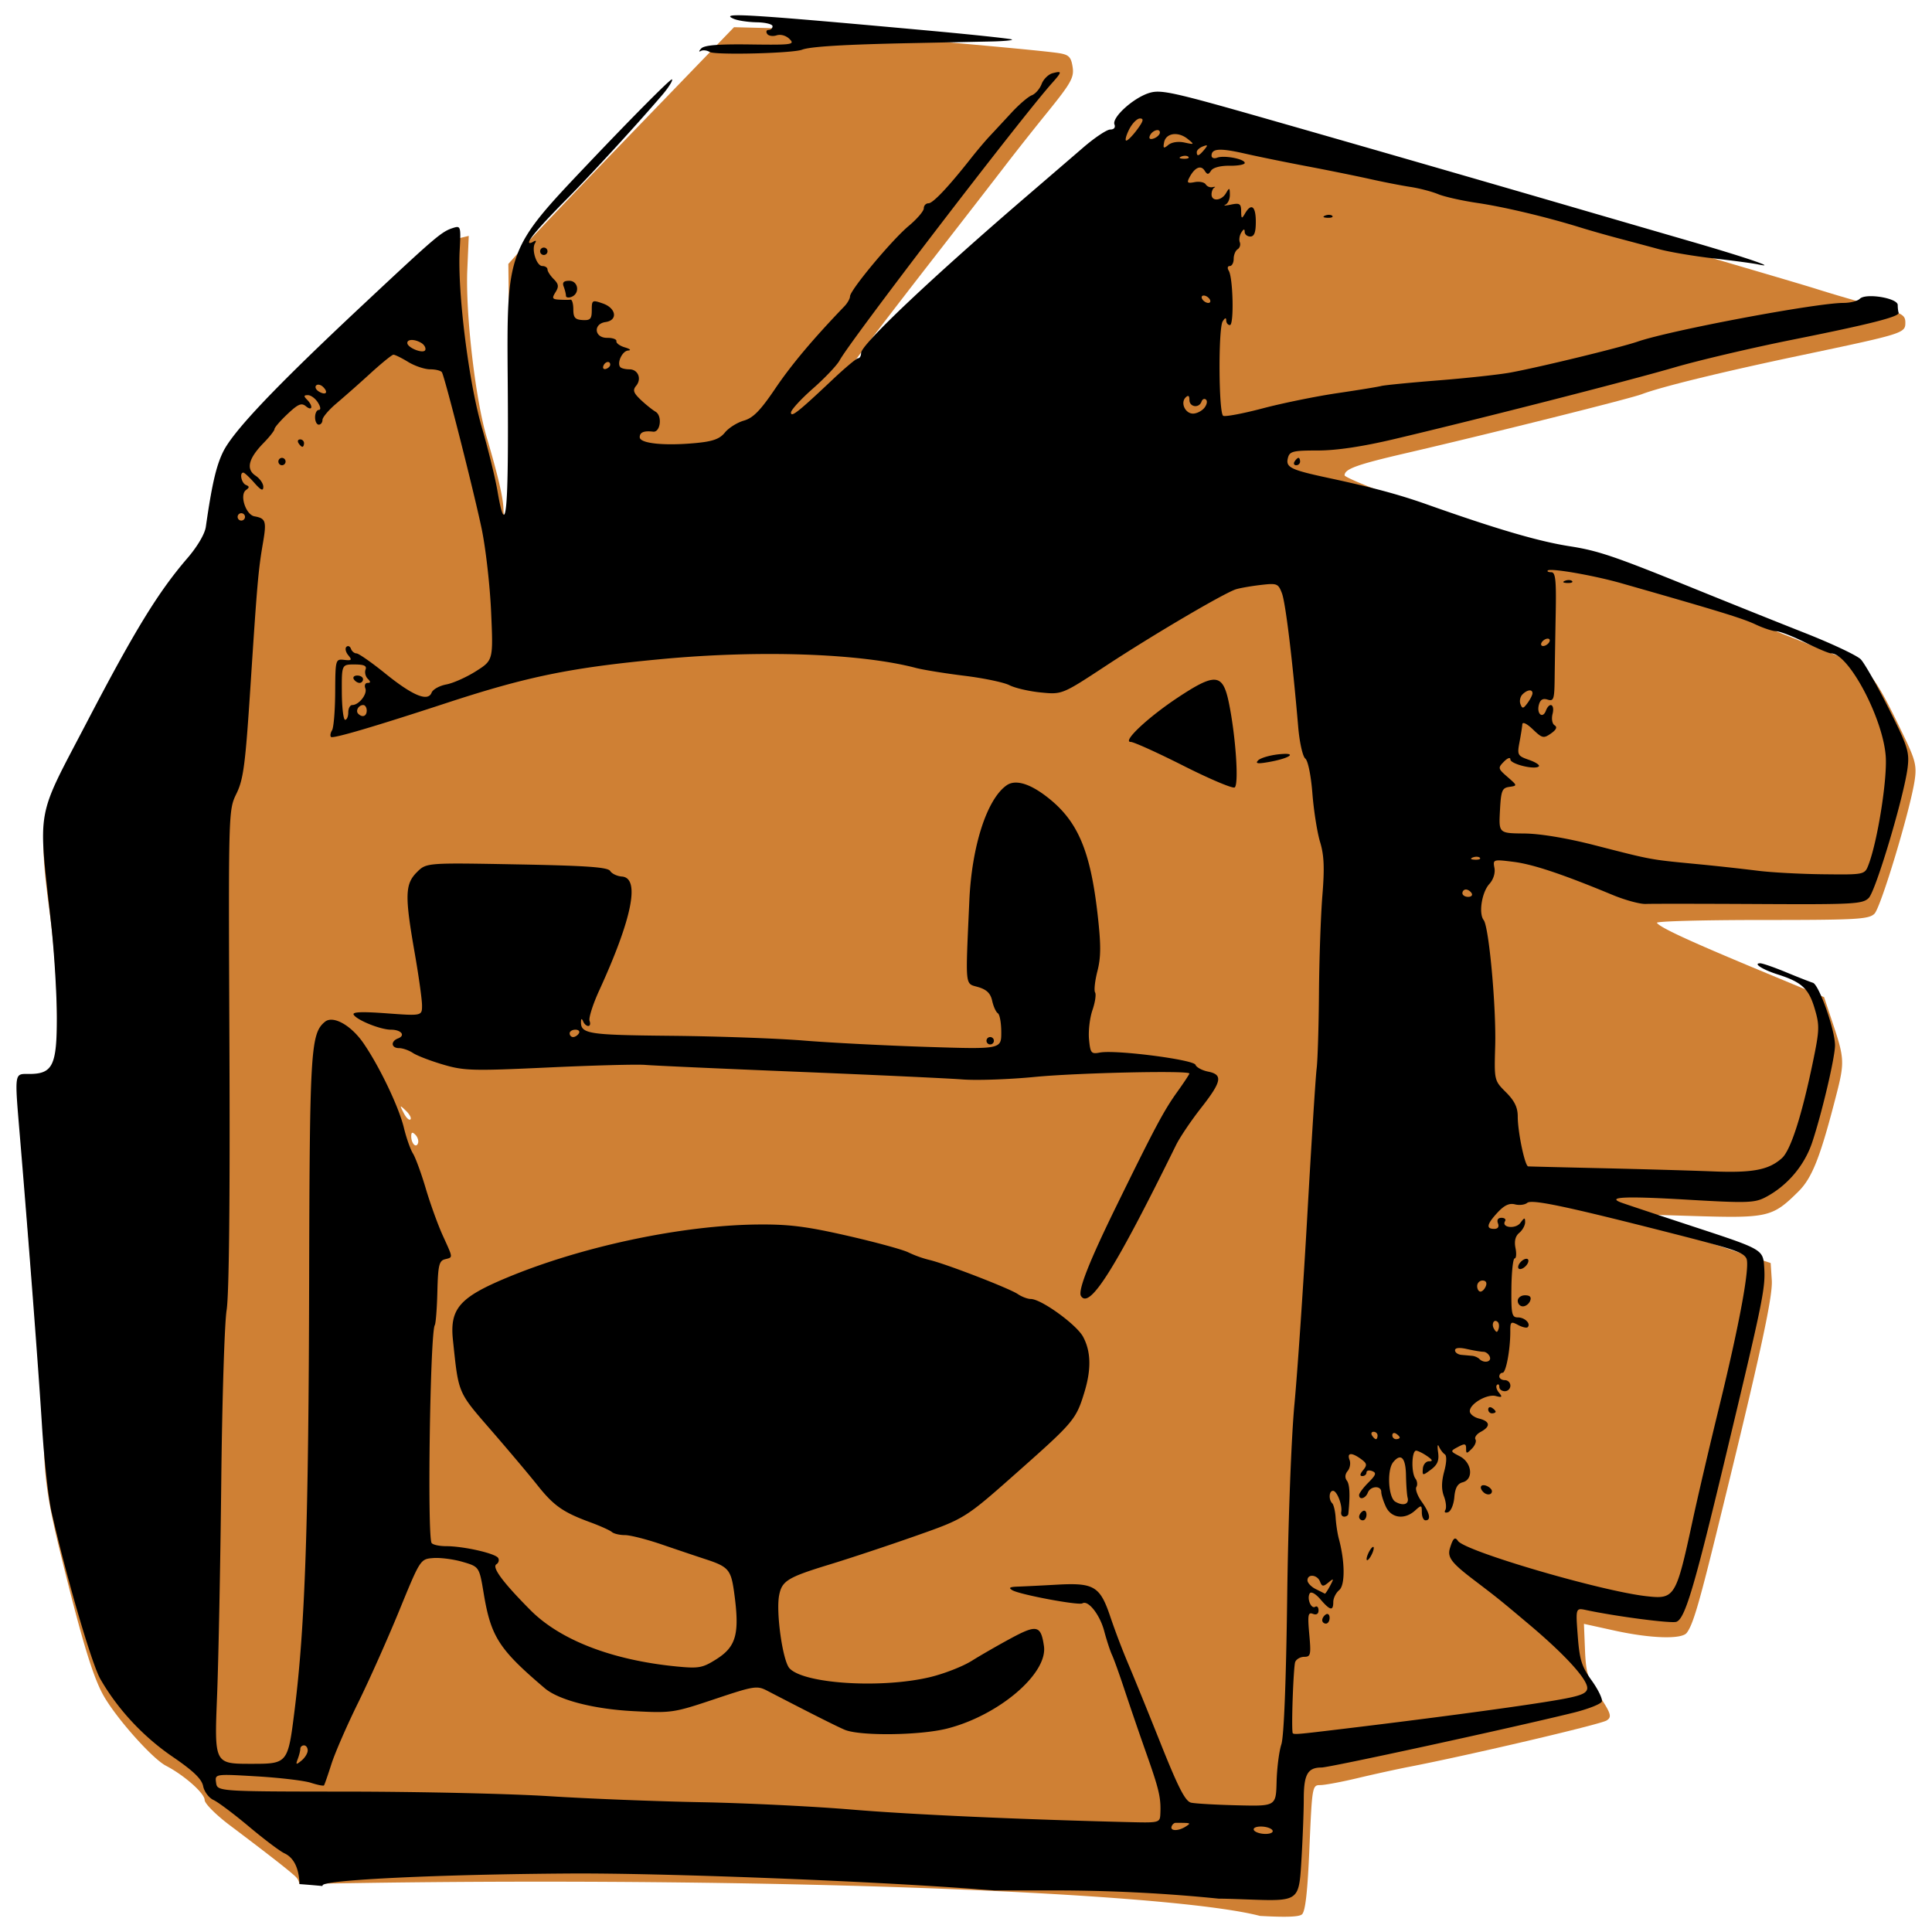 <svg xmlns="http://www.w3.org/2000/svg" width="800" height="800" viewBox="0 0 211.667 211.667"><path d="M80.42 2.98L70.074 13.692c-5.694 5.89-11.256 11.726-12.365 12.968l-2.016 2.256.173 14.26c.124 10.219.05 14.183-.266 13.988-.242-.15-.44-.727-.44-1.282 0-1.213-.57-3.685-1.855-8.037-1.233-4.178-2.31-13.522-2.108-18.276l.159-3.725-1.028.25c-.566.138-1.574.698-2.241 1.244-3.084 2.527-22.028 20.57-22.028 20.98 0 .116-.369.728-.82 1.36-.965 1.357-2.413 6.727-2.413 8.952 0 1.267-.323 1.92-1.718 3.472-.945 1.05-1.827 2.001-1.96 2.113-.134.11-.749 1.02-1.367 2.02s-1.93 3.043-2.914 4.538c-.985 1.495-2.962 5.132-4.394 8.083-1.431 2.95-3.255 6.537-4.054 7.969-1.9 3.405-2.043 5.251-1.006 12.903.534 3.942.841 8.39.841 12.177 0 6.664-.152 7.064-2.663 6.992-.76-.021-1.468.104-1.576.278-.107.173.444 8.203 1.225 17.844.782 9.64 1.495 19.542 1.585 22.004.126 3.457.534 5.988 1.794 11.125 2.362 9.637 3.588 13.666 4.783 15.723 1.456 2.508 5.309 6.817 6.775 7.58 2.01 1.044 4.244 3.02 4.244 3.756 0 .38 1.226 1.614 2.728 2.747 4.1 3.09 6.282 4.789 7.122 5.544.281.253.453.483.541.92 8.263-.17 17.1-.265 26.346-.265 38.547 0 70.613 1.598 78.884 3.752 2.844.16 4.265.11 4.595-.165.376-.312.616-2.437.824-7.304.287-6.725.311-6.864 1.186-6.864.492 0 2.338-.345 4.103-.767 1.765-.421 4.301-.977 5.635-1.235 6.584-1.276 20.927-4.64 21.628-5.074.623-.385.495-.784-.923-2.891-1.135-1.687-1.339-2.37-1.439-4.831l-.117-2.866 3.36.738c3.933.866 7.334.975 7.898.254.656-.84 1.301-2.992 3.178-10.61 4.778-19.394 6.265-26.171 6.147-28.01l-.123-1.9-8.083-2.695-8.084-2.697 7.482.231c8.41.26 8.86.157 11.723-2.678 1.526-1.512 2.426-3.82 4.21-10.81.84-3.288.81-3.857-.382-7.436l-1.016-3.05-7.169-2.983c-7.641-3.18-10.833-4.657-11.143-5.159-.105-.17 5.06-.31 11.477-.31 10.463 0 11.739-.072 12.357-.69.706-.707 3.916-11.365 4.405-14.624.234-1.559.073-2.22-1.17-4.806-3.191-6.634-3.819-7.456-6.503-8.519a9582.15 9582.15 0 0 1-13.56-5.408c-12.851-5.134-13.038-5.199-17.01-5.934-1.648-.305-5.725-1.577-9.06-2.828-3.334-1.25-8.109-3.024-10.61-3.943-2.5-.92-4.546-1.803-4.546-1.964 0-.695 1.339-1.18 6.669-2.416 9.252-2.147 24.608-5.985 25.881-6.47 2.155-.818 8.764-2.434 17.366-4.245 11.353-2.39 11.519-2.441 11.519-3.605 0-.846-.356-1.04-3.335-1.824a152.445 152.445 0 0 1-6.365-1.847c-1.668-.534-13.672-4.055-26.676-7.823-48.919-14.178-45.247-13.257-47.346-11.87-.586.388-3.315 2.728-6.062 5.2-2.748 2.473-8.27 7.401-12.271 10.95-4.001 3.55-8.73 7.846-10.508 9.547-1.779 1.701-3.282 3.094-3.342 3.096-.176.004 3.341-4.645 9.809-12.965 3.334-4.29 6.764-8.72 7.622-9.844a332.942 332.942 0 0 1 4.5-5.683c2.587-3.2 2.917-3.795 2.741-4.942-.167-1.09-.409-1.336-1.47-1.509-2.616-.425-28.89-2.677-32.188-2.76zm-36.5 118.253c.032-.033.21.132.559.465.402.384.62.808.484.944-.135.135-.464-.178-.73-.698-.232-.45-.345-.68-.313-.711zm1.298 2.875c.069.017.163.088.287.212.247.247.38.658.295.914-.201.602-.745.059-.745-.744 0-.285.047-.41.163-.382z" fill="#cf8034"/><path d="M80.678 1.674c-.884.016-.834.156-.284.392.445.191 1.582.36 2.526.376.945.016 1.718.21 1.718.432 0 .223-.193.405-.428.405-.236 0-.311.189-.168.42.143.231.609.31 1.035.175.46-.146 1.043.02 1.431.409.605.604.272.65-4.28.588-3.528-.049-5.068.077-5.405.441-.259.28-.28.405-.047.276.233-.13.67-.082.973.105.58.358 9.083.15 10.122-.248.9-.345 4.675-.573 11.924-.72 3.556-.072 7.543-.154 8.858-.182 1.315-.028 2.315-.124 2.222-.212-.092-.089-4.26-.534-9.262-.99-12.458-1.136-18.287-1.63-20.497-1.667a12.538 12.538 0 0 0-.438 0zm35.239 6.223c-.13.009-.329.054-.593.123-.462.12-1.004.654-1.206 1.185-.202.531-.688 1.087-1.08 1.236-.393.15-1.394 1.009-2.226 1.91-.832.9-1.901 2.052-2.376 2.558-.476.506-1.399 1.597-2.051 2.425-2.493 3.163-4.171 4.94-4.664 4.94-.281 0-.512.248-.512.55 0 .302-.74 1.166-1.642 1.92-1.862 1.553-6.441 7.047-6.441 7.727 0 .246-.277.735-.614 1.087-3.471 3.618-5.811 6.402-7.58 9.019-1.632 2.412-2.415 3.212-3.44 3.507-.729.21-1.66.797-2.07 1.302-.569.703-1.308.973-3.152 1.149-3.477.332-6.182.054-6.182-.635 0-.538.457-.728 1.466-.607.801.095 1.03-1.733.274-2.182-.376-.222-1.118-.82-1.651-1.33-.779-.745-.873-1.042-.484-1.511.638-.768.213-1.807-.738-1.807-.415 0-.855-.102-.98-.226-.434-.435.193-1.795.846-1.835.365-.022.208-.174-.35-.339-.556-.164-.978-.47-.939-.68.04-.21-.415-.377-1.01-.369-1.414.018-1.568-1.534-.173-1.732 1.363-.194 1.165-1.522-.303-2.033-1.162-.406-1.213-.375-1.213.725 0 .972-.156 1.14-1.01 1.091-.818-.047-1.01-.27-1.01-1.17 0-.611-.137-1.09-.304-1.063-.167.026-.714.026-1.216 0-.792-.042-.85-.15-.434-.815.387-.62.349-.896-.199-1.443-.372-.373-.677-.846-.677-1.052 0-.207-.253-.376-.563-.376-.638 0-1.222-1.826-.801-2.506.167-.27.092-.334-.19-.16-.257.159-.467.189-.467.067 0-.386 1.331-1.909 4.244-4.854 2.712-2.742 7.553-8.022 10.318-11.254.72-.841 1.213-1.624 1.096-1.741-.117-.117-4.24 4.026-9.16 9.208-8.949 9.421-8.949 9.421-8.835 23.868.115 14.48-.176 17.589-1.123 12.027-.246-1.445-1.023-4.607-1.726-7.026-1.429-4.915-2.663-14.806-2.414-19.346.142-2.588.107-2.714-.672-2.472-1.306.407-1.813.838-9.952 8.457-9.596 8.982-14.204 13.833-15.31 16.118-.754 1.557-1.222 3.599-1.879 8.194-.11.774-.93 2.164-2.027 3.436-3.176 3.687-5.754 7.89-10.967 17.884-5.712 10.95-5.382 9.09-3.946 22.246.34 3.112.617 7.704.618 10.205 0 5.235-.455 6.164-3.03 6.164-1.661 0-1.616-.326-.997 7.072.978 11.69 2.006 25.168 2.396 31.405.231 3.712.703 7.986 1.047 9.498 1.63 7.158 4.409 16.671 5.348 18.31 1.892 3.299 4.69 6.312 7.893 8.501 2.314 1.582 3.215 2.45 3.375 3.25.12.6.628 1.277 1.128 1.505.5.228 2.255 1.544 3.9 2.925 1.644 1.38 3.386 2.693 3.871 2.917 1.04.48 1.601 1.645 1.654 3.373.859.065 1.691.135 2.504.21.013-.03.03-.077.042-.095.366-.592 12.88-1.182 27.05-1.274 10.083-.065 32.853.811 44.662 1.72.612.047 1.247.088 1.873.133h6.513c6.21 0 12.25.312 18.053.901.821.005 1.854.043 3.17.09 5.626.203 5.626.203 5.893-4.158.147-2.398.267-5.479.267-6.845 0-2.694.427-3.453 1.94-3.453.894 0 20.574-4.28 27.541-5.989 1.654-.406 3.084-.967 3.177-1.247.093-.28-.41-1.317-1.119-2.305-1.093-1.522-1.324-2.262-1.522-4.876-.233-3.08-.233-3.08.941-2.83 3.247.692 9.251 1.477 9.85 1.287.95-.302 1.947-3.643 5.43-18.193 4.094-17.102 4.353-18.37 4.208-20.628-.126-1.973-.126-1.973-7.603-4.431-4.112-1.352-7.75-2.562-8.084-2.69-1.615-.615.497-.708 7.176-.314 6.566.387 7.444.362 8.613-.242 2.398-1.24 4.304-3.475 5.161-6.05 1.06-3.186 2.493-9.285 2.493-10.613 0-1.686-1.75-6.646-2.42-6.853-.336-.105-1.67-.628-2.962-1.163-1.293-.535-2.557-.973-2.81-.973-.833 0 .259.694 1.927 1.225 2.616.832 3.386 1.543 4.034 3.727.555 1.868.539 2.345-.202 5.916-1.218 5.868-2.427 9.616-3.38 10.476-1.434 1.295-3.196 1.633-7.588 1.456-2.3-.092-7.728-.248-12.062-.347-4.335-.098-8.003-.189-8.151-.201-.363-.03-1.145-3.767-1.145-5.468 0-.995-.35-1.713-1.29-2.654-1.287-1.286-1.29-1.3-1.181-5.055.123-4.233-.682-13.063-1.259-13.804-.573-.736-.21-3.05.62-3.961.439-.482.664-1.193.557-1.758-.177-.931-.135-.945 2.072-.669 2.145.268 5.343 1.335 10.868 3.626 1.378.572 3.015 1.017 3.637.99.623-.028 6.211-.023 12.42.01 10.37.056 11.345.002 12.01-.665.782-.783 3.898-11.244 4.265-14.317.202-1.689 0-2.318-2.09-6.467-1.272-2.529-2.644-4.94-3.047-5.36-.404-.42-3.16-1.72-6.124-2.888-2.964-1.169-8.39-3.345-12.058-4.835-8.8-3.576-10.566-4.177-13.717-4.668-3.4-.531-8.005-1.88-15.586-4.566-3.11-1.102-5.994-1.878-10.913-2.933-4.091-.879-4.631-1.149-4.362-2.178.19-.726.546-.813 3.292-.813 2.03 0 4.87-.424 8.339-1.245 9.438-2.233 25.766-6.409 30.724-7.858 2.668-.78 8.488-2.146 12.933-3.036 8.542-1.71 11.787-2.537 11.62-2.962-.055-.142-.1-.52-.1-.84 0-.76-3.5-1.334-4.153-.68-.25.25-1.052.453-1.781.453-2.998 0-18.952 2.998-22.561 4.24-1.896.652-10.74 2.803-13.944 3.39-1.223.225-4.77.61-7.882.857s-5.93.524-6.264.615c-.334.091-2.5.444-4.813.785-2.314.341-5.99 1.09-8.17 1.665-2.178.575-4.129.941-4.334.815-.497-.307-.546-9.57-.055-10.345.255-.403.386-.437.39-.102.004.278.185.506.404.506.461 0 .346-5.19-.132-5.962-.176-.283-.125-.505.115-.505.235 0 .428-.353.428-.785 0-.431.194-.904.432-1.051.237-.147.345-.492.239-.768-.106-.276-.03-.757.168-1.07.255-.404.363-.423.367-.065.004.278.279.506.612.506.438 0 .607-.45.607-1.617 0-1.708-.494-2.088-1.18-.91-.364.625-.414.597-.425-.245-.01-.825-.162-.923-1.123-.724-.611.127-.885.131-.607.01.278-.12.5-.613.493-1.095-.011-.79-.053-.806-.424-.169-.494.848-1.584.941-1.584.135 0-.315.136-.649.303-.742.166-.093.082-.116-.19-.051a.743.743 0 0 1-.754-.307c-.144-.233-.688-.343-1.208-.244-.805.154-.887.073-.556-.546.57-1.064 1.233-1.356 1.641-.721.304.47.414.47.716.003.212-.329 1.034-.545 2.021-.53.916.012 1.664-.125 1.664-.306 0-.44-2.26-.871-3.026-.577-.336.129-.611.027-.611-.226 0-.79.917-.846 3.637-.228 1.445.33 4.537.96 6.872 1.402 2.334.443 5.425 1.07 6.87 1.394 1.445.323 3.428.71 4.405.86.978.148 2.342.504 3.032.789.69.285 2.617.719 4.284.964 2.952.434 7.637 1.55 11.317 2.693 1 .311 2.865.842 4.143 1.18 1.278.339 3.28.874 4.446 1.19 1.167.315 3.85.77 5.962 1.01 2.112.241 4.294.534 4.85.65 2.42.51-1.223-.738-7.275-2.493-3.446-.999-8.447-2.453-11.115-3.23a7234.646 7234.646 0 0 0-34.947-10.088c-10.796-3.086-12.043-3.362-13.338-2.95-1.743.556-4.072 2.675-3.78 3.44.13.336-.053.557-.462.557-.372 0-1.71.893-2.973 1.984-1.264 1.09-3.958 3.41-5.988 5.153-10.63 9.128-18.337 16.42-18.337 17.347 0 .316-.145.575-.322.575-.177 0-1.43 1.046-2.783 2.324-3.772 3.561-4.575 4.196-4.575 3.624 0-.283 1.083-1.467 2.407-2.632s2.643-2.558 2.93-3.095c1.133-2.112 19.784-26.46 23.26-30.363.839-.943 1.053-1.239.662-1.212zm8.978 5.082c.447 0 .373.292-.308 1.212-.493.667-1.03 1.213-1.193 1.213-.164 0-.025-.546.308-1.213.332-.666.87-1.212 1.193-1.212zm1.88 1.275c.172-.012.301.066.301.265 0 .217-.288.505-.64.64-.393.15-.578.06-.48-.235.126-.377.532-.649.819-.67zm1.921.438c.449-.012.96.156 1.415.522.778.627.766.64-.345.402-.682-.147-1.4-.04-1.764.263-.518.43-.59.385-.463-.286.11-.572.58-.886 1.157-.901zm3.49 1.237c.106.01.015.155-.252.476-.582.702-.816.775-.816.255 0-.199.299-.476.663-.616.208-.08.342-.121.405-.115zm-2.314 1.142c.14.005.26.043.328.11.134.134-.104.23-.53.212-.471-.02-.567-.115-.244-.244a1.11 1.11 0 0 1 .446-.078zm15.763 6.467c-.14-.006-.3.02-.446.078-.323.129-.227.224.243.244.427.017.665-.078.53-.212-.066-.067-.187-.105-.327-.11zm-86.056 3.587a.406.406 0 0 0-.404.404c0 .223.182.405.404.405a.405.405 0 0 0 0-.81zm2.786 3.638c-.611 0-.782.18-.607.639.135.352.246.8.246.998 0 .197.273.254.606.126.952-.366.757-1.763-.245-1.763zm69.514 1.616c.222 0 .516.182.654.405.137.222.068.404-.155.404-.222 0-.516-.182-.653-.404-.138-.223-.069-.405.154-.405zM45.14 37.248c.302.004.693.12 1.05.345.304.193.486.53.404.748-.177.468-1.97-.233-1.97-.77 0-.22.214-.327.516-.323zM43.1 38.86c.161-.008.889.349 1.617.793.727.444 1.812.808 2.41.809.599 0 1.178.146 1.288.323.307.497 3.424 12.753 4.338 17.058.448 2.111.921 6.236 1.051 9.166.236 5.326.236 5.326-1.654 6.525-1.039.659-2.503 1.314-3.254 1.454-.75.141-1.473.543-1.608.894-.395 1.03-2.06.344-5.076-2.094-1.5-1.212-2.92-2.203-3.155-2.203-.235 0-.508-.228-.607-.506-.1-.278-.323-.373-.496-.211-.173.161-.083.572.2.913.441.532.377.606-.447.515-.95-.104-.963-.055-.984 3.542-.011 2.006-.165 3.882-.343 4.17-.178.287-.23.616-.114.731.206.207 4.732-1.123 12.603-3.704 8.938-2.93 13.646-3.892 23.62-4.827 10.764-1.01 21.786-.627 27.85.968.812.213 3.205.6 5.317.86 2.112.258 4.335.724 4.941 1.035.606.311 2.152.669 3.436.795 2.334.23 2.334.23 7.184-2.959 5.116-3.362 12.884-7.93 14.191-8.346.427-.135 1.638-.347 2.692-.471 1.813-.213 1.939-.165 2.347.906.396 1.042 1.149 7.225 1.785 14.672.143 1.672.49 3.213.772 3.436.298.234.626 1.846.782 3.84.149 1.889.528 4.279.842 5.311.437 1.432.496 2.822.25 5.86-.177 2.192-.345 6.986-.373 10.654-.027 3.668-.142 7.396-.254 8.286-.113.889-.57 8.073-1.015 15.964-.446 7.892-1.084 17.258-1.418 20.815-.345 3.671-.69 12.833-.796 21.192-.118 9.222-.357 15.235-.639 16.09-.247.75-.482 2.58-.52 4.069-.07 2.704-.07 2.705-4.306 2.602-2.33-.056-4.607-.186-5.061-.29-.639-.144-1.4-1.628-3.37-6.566-1.4-3.508-3.002-7.44-3.559-8.738a81.123 81.123 0 0 1-1.918-5.053c-1.133-3.367-1.781-3.755-5.889-3.524-1.667.094-3.577.188-4.244.21-.904.03-1.057.13-.601.398.82.481 7.266 1.689 7.672 1.437.63-.388 1.912 1.238 2.387 3.03.265 1 .652 2.183.86 2.628.207.444.827 2.172 1.376 3.84a428.88 428.88 0 0 0 2.412 7.028c1.39 3.936 1.59 4.81 1.5 6.612-.042.862-.197.906-2.975.84-11.96-.282-24.317-.837-30.819-1.383-4.223-.355-11.68-.72-16.57-.81-4.891-.092-12.348-.387-16.572-.657-4.223-.27-14.136-.496-22.028-.503-14.348-.013-14.348-.013-14.484-.977-.136-.964-.136-.964 4.446-.694 2.52.148 5.186.464 5.923.7.737.238 1.39.369 1.452.291.062-.078.43-1.135.817-2.349.388-1.213 1.695-4.214 2.904-6.669 1.21-2.454 3.243-7.007 4.518-10.12 2.318-5.658 2.318-5.658 3.727-5.77.774-.062 2.227.127 3.227.42 1.819.533 1.819.532 2.308 3.47.788 4.737 1.673 6.11 6.68 10.366 1.523 1.295 5.334 2.285 9.683 2.514 4.216.222 4.437.19 8.918-1.31 4.343-1.455 4.66-1.505 5.781-.922 4.716 2.447 7.465 3.833 8.468 4.267 1.639.71 8.261.635 11.253-.128 5.654-1.442 11.027-6.023 10.593-9.032-.328-2.272-.777-2.382-3.57-.878-1.386.745-3.343 1.87-4.35 2.499-1.007.629-3.099 1.44-4.648 1.8-5.362 1.25-13.778.702-15.315-.996-.738-.815-1.487-6.103-1.13-7.98.303-1.596.932-1.98 5.544-3.39 2.223-.678 6.47-2.089 9.435-3.134 5.394-1.9 5.394-1.9 11.198-7.045 6.125-5.43 6.367-5.72 7.278-8.72.757-2.496.71-4.429-.15-6.038-.714-1.34-4.593-4.146-5.73-4.146-.347 0-.99-.242-1.428-.54-.937-.633-7.934-3.334-9.69-3.74a12.336 12.336 0 0 1-2.3-.827c-.6-.301-3.6-1.12-6.67-1.82-4.488-1.024-6.41-1.266-9.824-1.233-8.325.081-19.271 2.4-27.484 5.823-5.197 2.166-6.275 3.41-5.914 6.832.626 5.943.495 5.634 4.195 9.902 1.905 2.196 4.182 4.898 5.06 6.005 1.782 2.245 2.804 2.963 5.753 4.048 1.112.408 2.194.895 2.405 1.08.211.186.854.338 1.429.338.574 0 2.402.465 4.062 1.035 1.66.569 3.816 1.295 4.792 1.614 2.466.806 2.762 1.144 3.097 3.535.644 4.606.273 6.021-1.946 7.422-1.5.947-1.912 1.022-4.313.79-7.061-.684-12.771-2.882-16.044-6.176-3.012-3.031-4.252-4.7-3.73-5.022.247-.153.334-.466.192-.695-.31-.502-3.795-1.29-5.703-1.29-.754 0-1.468-.159-1.588-.352-.485-.786-.159-23.042.35-23.865.11-.179.238-1.83.283-3.671.07-2.86.19-3.376.82-3.54.912-.239.928-.06-.232-2.612-.533-1.174-1.369-3.487-1.858-5.139-.488-1.652-1.12-3.38-1.405-3.84-.284-.459-.729-1.72-.989-2.802-.546-2.275-2.666-6.716-4.43-9.28-1.364-1.982-3.343-3.081-4.227-2.347-1.562 1.296-1.67 3.073-1.727 28.346-.06 26.562-.437 37.763-1.584 46.986-.742 5.962-.742 5.961-4.77 5.961-4.03 0-4.03 0-3.736-7.375.16-4.057.368-14.652.461-23.544.093-8.892.357-17.35.588-18.794.267-1.675.378-12.081.307-28.697-.113-26.069-.113-26.069.772-27.888.765-1.57.974-3.171 1.53-11.72.742-11.412.859-12.741 1.376-15.764.404-2.358.303-2.668-.933-2.89-.96-.173-1.663-2.36-.926-2.884.386-.274.383-.394-.013-.555-.489-.198-.73-1.35-.283-1.35.122 0 .661.5 1.2 1.111.725.825.981.942.99.454.007-.362-.374-.916-.849-1.23-1.075-.715-.784-1.884.896-3.603.649-.663 1.179-1.341 1.179-1.507 0-.166.64-.906 1.424-1.645 1.168-1.102 1.532-1.254 2.021-.848.712.591.807-.039.111-.735-.377-.377-.354-.485.105-.485.325 0 .817.364 1.095.808.3.48.34.81.098.81-.224 0-.408.363-.408.807 0 .445.182.808.404.808.222 0 .405-.233.405-.519 0-.285.682-1.093 1.515-1.796a157.05 157.05 0 0 0 3.738-3.306c1.223-1.117 2.355-2.036 2.517-2.044zm23.487.8a.35.35 0 0 1 .073.004c.112.022.195.117.195.294 0 .167-.204.371-.454.455-.25.083-.387-.053-.304-.303.093-.278.311-.438.49-.45zm-31.7 2.484c.165.006.361.097.523.259.61.61.27.951-.485.485-.32-.198-.449-.495-.285-.659a.324.324 0 0 1 .248-.085zm95.264 1.239c.109-.004.16.139.16.434 0 .792 1.056.937 1.325.183.1-.278.322-.374.496-.212.173.161.085.57-.196.91-.281.338-.834.615-1.228.615-.858 0-1.402-1.178-.815-1.765.108-.108.193-.163.258-.165zm-97.27 4.76c-.236 0-.316.181-.179.404.137.222.33.403.428.403.098 0 .178-.181.178-.403a.418.418 0 0 0-.428-.405zm-1.998 2.02a.405.405 0 0 0 0 .809.406.406 0 0 0 .405-.405.406.406 0 0 0-.405-.404zm111.375 0c-.098 0-.291.182-.428.404-.138.223-.058.405.178.405.235 0 .428-.182.428-.405 0-.222-.08-.404-.178-.404zm-115.82 6.063c.222 0 .404.182.404.404a.406.406 0 0 1-.405.404.406.406 0 0 1-.404-.404c0-.222.182-.404.404-.404zm143.44 6.217c1.14-.023 5.099.7 7.721 1.447 10.678 3.046 13.327 3.858 14.728 4.519.875.413 1.902.75 2.282.75.38 0 1.79.546 3.135 1.213 1.344.667 2.638 1.213 2.874 1.213 1.924 0 5.71 7.163 5.982 11.316.166 2.544-.901 9.243-1.882 11.822-.423 1.112-.423 1.112-4.98 1.06-2.506-.027-5.731-.203-7.167-.388a269.679 269.679 0 0 0-6.87-.748c-4.97-.479-4.696-.428-11.011-2.05-3.026-.777-5.946-1.263-7.684-1.28-2.804-.026-2.805-.026-2.674-2.503.117-2.206.23-2.49 1.032-2.605.89-.126.887-.14-.202-1.086-1.051-.914-1.07-.992-.395-1.676.4-.406.707-.513.707-.246 0 .51 2.706 1.171 3.116.761.137-.137-.346-.456-1.073-.71-1.25-.435-1.307-.54-1.047-1.92.152-.804.293-1.694.314-1.978.022-.304.496-.077 1.15.55 1.03.986 1.18 1.02 1.984.458.59-.413.72-.703.403-.898-.265-.164-.362-.706-.224-1.255.267-1.064-.35-1.344-.737-.334-.347.904-1.023.337-.767-.644.151-.577.435-.75.958-.583.667.211.747-.029.773-2.313.016-1.401.069-4.595.116-7.095.07-3.694-.021-4.547-.487-4.547-.315 0-.485-.087-.38-.192.036-.036.141-.055.304-.058zm2.03 1.108a1.115 1.115 0 0 0-.447.078c-.323.13-.227.225.244.244.426.018.665-.078.53-.212-.066-.067-.187-.104-.328-.11zm-2.344 6.417c.222 0 .291.182.154.404-.138.222-.432.404-.654.404-.222 0-.292-.182-.154-.404.137-.222.432-.404.654-.404zM38.85 72.798c1.035 0 1.357.149 1.2.556-.117.307-.009.761.24 1.01.335.336.33.454-.019.454-.26 0-.37.268-.244.596.241.628-.702 1.829-1.437 1.829-.238 0-.434.364-.434.808 0 .445-.155.809-.346.809-.19 0-.352-1.364-.36-3.031-.015-3.032-.015-3.032 1.4-3.032zm.293 1.212c-.346 0-.518.181-.38.404.137.222.421.404.63.404.21 0 .38-.182.38-.404 0-.223-.283-.404-.63-.404zm93.856.459c-.794-.001-1.986.65-3.903 1.916-3.326 2.196-6.203 4.9-5.214 4.9.332 0 2.937 1.179 5.79 2.62 2.852 1.44 5.369 2.505 5.593 2.366.48-.296.123-5.577-.622-9.23-.354-1.733-.743-2.572-1.644-2.572zm34.547 1.173c.209-.024.351.077.351.311 0 .18-.243.66-.541 1.067-.462.632-.576.65-.777.127-.13-.337-.031-.818.218-1.067.265-.265.54-.414.749-.438zM39.798 77.243c.21 0 .38.273.38.606 0 .625-.477.803-.932.348-.323-.323.042-.954.552-.954zm100.94 5.35a8.15 8.15 0 0 0-.676.05c-.972.107-1.972.405-2.223.662-.344.353-.06.398 1.16.182 2.102-.37 3.001-.923 1.74-.895zm-29.413 3.147c-.4-.004-.75.095-1.042.3-2.156 1.511-3.816 6.644-4.083 12.624-.434 9.709-.501 9.044.963 9.477.943.28 1.359.687 1.54 1.511.136.62.415 1.232.62 1.359.206.127.374 1.067.374 2.09 0 1.859 0 1.858-8.21 1.594-4.515-.146-10.562-.457-13.438-.693-2.877-.236-9.378-.47-14.448-.52-9.407-.092-10.036-.199-9.942-1.682.014-.222.117-.177.23.101.111.278.364.505.561.505.197 0 .261-.251.143-.56-.118-.307.357-1.807 1.056-3.334 3.625-7.918 4.504-12.335 2.482-12.48-.52-.037-1.097-.31-1.28-.608-.26-.418-2.563-.581-10.236-.723-9.902-.183-9.902-.183-10.946.861-1.298 1.298-1.332 2.573-.24 8.813.442 2.528.806 5.12.808 5.763.005 1.166.004 1.167-3.877.882-2.747-.202-3.8-.157-3.61.153.375.605 2.946 1.638 4.081 1.638 1.12 0 1.633.628.78.955-.838.321-.757 1.065.115 1.065.395 0 1.077.24 1.516.532.438.292 1.925.864 3.303 1.27 2.305.68 3.227.705 11.519.318 4.957-.232 9.74-.358 10.63-.282.889.077 8.437.417 16.773.756 8.336.34 16.43.716 17.986.837 1.556.12 5.102-.003 7.881-.273 4.676-.455 16.973-.728 16.975-.377 0 .085-.6.994-1.336 2.021-1.47 2.054-2.437 3.87-6.702 12.578-2.953 6.03-4.196 9.196-3.839 9.774.93 1.503 3.713-2.917 10.41-16.526.414-.844 1.642-2.666 2.727-4.051 2.294-2.925 2.44-3.674.787-4.005-.652-.13-1.274-.466-1.382-.746-.22-.573-8.763-1.667-10.469-1.341-.956.182-1.047.072-1.193-1.454-.086-.908.083-2.347.376-3.197.293-.85.423-1.722.289-1.938-.133-.216-.018-1.27.257-2.342.39-1.525.396-2.862.025-6.148-.805-7.14-2.212-10.382-5.637-12.994-1.294-.988-2.418-1.495-3.297-1.503zm50.477 8.124c.14.006.261.043.328.11.134.135-.104.23-.53.212-.471-.019-.567-.115-.244-.244.146-.058.306-.084.446-.078zm-1.203 3.588c.21 0 .493.182.63.404.137.222-.033.404-.38.404s-.63-.182-.63-.404c0-.222.171-.404.38-.404zM63.04 112.81c.346 0 .517.181.38.403-.138.223-.421.405-.63.405-.21 0-.381-.182-.381-.405 0-.222.284-.403.63-.403zm45.445.808a.405.405 0 1 0 .404.404.406.406 0 0 0-.404-.404zm59.458 18.063c1.448.042 5.437.947 14.304 3.202 7.753 1.972 8.715 2.288 9.083 2.985.422.8-.733 7.093-3.007 16.384-1.013 4.137-2.3 9.646-2.86 12.242-1.842 8.536-1.963 8.736-5.095 8.382-5.008-.567-19.871-4.927-20.632-6.053-.337-.498-.543-.312-.882.794-.303.988.158 1.604 2.577 3.446 2.73 2.079 2.803 2.137 6.073 4.888 4.071 3.426 6.558 6.185 6.385 7.084-.114.59-.964.856-4.58 1.43-4.476.712-13.275 1.88-22.225 2.954-5.703.683-5.449.67-5.484.285-.11-1.215.123-7.153.299-7.613.12-.314.568-.572.993-.572.703 0 .754-.228.55-2.473-.191-2.112-.134-2.439.395-2.236.39.15.62.01.62-.38 0-.339-.163-.516-.362-.393-.454.28-.941-.914-.599-1.468.146-.237.64.036 1.16.642 1.074 1.25 1.417 1.322 1.417.296 0-.418.293-1.002.65-1.298.655-.544.638-3.108-.04-5.623-.149-.556-.307-1.592-.351-2.303-.045-.71-.212-1.423-.372-1.583-.418-.418-.358-1.368.086-1.368.434 0 1.041 1.573.897 2.323-.053.278.093.506.325.506s.436-.136.453-.303c.208-2.027.158-3.22-.155-3.638-.242-.322-.212-.706.082-1.06.253-.305.347-.851.208-1.213-.31-.806.23-.847 1.258-.095.653.478.688.66.23 1.213-.357.43-.386.65-.086.65.25 0 .453-.176.453-.392 0-.215.277-.285.615-.155.503.192.43.421-.404 1.255-.56.56-1.02 1.176-1.02 1.368 0 .581.707.39.955-.258.286-.743 1.471-.808 1.471-.08 0 .289.227 1.015.505 1.614.59 1.27 2.054 1.464 3.202.425.694-.628.739-.616.739.202 0 .479.182.87.404.87.64 0 .475-.786-.43-2.056-.458-.644-.715-1.362-.571-1.596.144-.233.099-.644-.1-.912-.49-.658-.417-3.126.09-3.066.223.026.764.299 1.202.606.593.415.64.558.187.558-.336 0-.638.364-.671.808-.059.78-.028.784.89.102.723-.54.909-.996.778-1.92-.094-.667-.05-.94.096-.607.147.334.435.717.641.852.228.148.202.89-.065 1.88-.304 1.129-.312 1.971-.028 2.72.227.596.295 1.273.151 1.506-.148.239-.018.342.3.238.309-.102.617-.834.685-1.628.087-1.027.349-1.502.909-1.649 1.225-.32 1.035-2.146-.295-2.843-1.082-.567-1.082-.566-.202-1.037.733-.393.879-.364.879.178 0 .59.059.59.632.017.348-.347.524-.806.393-1.019-.132-.212.13-.584.58-.825 1.106-.592 1.033-1.15-.19-1.457-.556-.14-1.01-.503-1.01-.807 0-.812 1.89-1.912 2.852-1.66.688.18.747.116.346-.368-.267-.321-.368-.7-.225-.843.143-.143.26-.048.26.212 0 .259.272.47.606.47a.608.608 0 0 0 .606-.605.608.608 0 0 0-.606-.607c-.334 0-.607-.182-.607-.404 0-.222.163-.404.362-.404.375 0 .854-2.594.842-4.565-.006-1.024.073-1.088.844-.675.468.25.945.362 1.059.247.379-.378-.312-1.07-1.07-1.07-.664 0-.74-.349-.71-3.233.02-1.779.18-3.234.355-3.234s.217-.51.092-1.134c-.152-.762-.016-1.308.415-1.666.352-.293.64-.817.64-1.166 0-.538-.077-.528-.515.071-.522.714-2.127.534-1.68-.189.122-.199-.055-.361-.395-.361-.383 0-.53.23-.385.606.147.384-.006.606-.417.606-.918 0-.808-.519.381-1.802.73-.787 1.284-1.045 1.899-.884.478.125 1.081.05 1.34-.165.093-.076.291-.112.625-.103zm-.68 6.233a.499.499 0 0 0-.198.03c-.291.098-.61.416-.707.708-.1.303.05.454.354.353.292-.097.61-.416.707-.707.076-.228.01-.37-.156-.384zm-4.833 2.38c.362 0 .502.236.36.606-.127.333-.394.606-.592.606-.199 0-.362-.273-.362-.606 0-.334.268-.607.594-.607zm4.648 1.616c-.437 0-.795.273-.795.607 0 .333.253.606.563.606.31 0 .667-.273.795-.606.159-.413-.021-.607-.563-.607zm-3.262 2.807c.085-.01.183.03.286.132.134.134.167.473.074.754-.137.411-.232.41-.487-.001-.253-.41-.126-.859.127-.885zm-3.881 2.968c.206.005.47.043.79.115.723.162 1.533.297 1.802.3.268.004.58.25.694.546.218.569-.636.749-1.144.241-.164-.164-.512-.318-.774-.342a232.83 232.83 0 0 0-1.184-.107c-.39-.034-.708-.258-.708-.498 0-.177.18-.262.524-.255zm3.293 6.486c-.108.01-.18.098-.18.245 0 .235.183.428.405.428.223 0 .405-.08.405-.178 0-.098-.182-.291-.405-.428a.372.372 0 0 0-.225-.067zm-12.732 2.694c.235 0 .428.182.428.404 0 .222-.08.404-.179.404-.098 0-.29-.182-.428-.404-.137-.222-.057-.404.179-.404zm2.223.136a.369.369 0 0 1 .226.066c.222.137.404.33.404.428 0 .098-.182.178-.404.178a.418.418 0 0 1-.405-.428c0-.147.072-.234.18-.244zm.686 2.677c.384.035.61.696.633 1.936.02 1.056.1 2.17.179 2.475.185.723-.484.939-1.348.436-.77-.449-.935-3.464-.236-4.326.264-.325.497-.496.693-.52a.363.363 0 0 1 .079-.001zm9.06 3.041c-.296.045-.323.38.045.748.386.386.943.331.943-.092 0-.199-.273-.466-.606-.593a.778.778 0 0 0-.382-.063zm-13 2.788a.277.277 0 0 0-.158.048c-.222.137-.404.42-.404.63 0 .209.182.38.404.38.223 0 .404-.284.404-.63 0-.26-.102-.421-.247-.428zm.975 3.968c-.07.002-.19.115-.325.324-.215.333-.392.787-.392 1.01 0 .222.177.131.392-.202.216-.334.392-.789.392-1.01 0-.084-.025-.123-.067-.122zm-6.731 3.165c.33-.018.746.207.912.64.213.556.347.57.917.1.604-.498.621-.463.183.36-.266.5-.523.886-.571.859a59.992 59.992 0 0 0-.996-.5c-.5-.248-.91-.68-.91-.961 0-.323.207-.484.465-.498zm1.713 4.184a.275.275 0 0 0-.157.047c-.222.138-.404.422-.404.63 0 .21.182.38.404.38.223 0 .405-.283.405-.63 0-.259-.103-.42-.248-.427zM33.307 191.221c.223 0 .405.25.405.556 0 .306-.307.807-.682 1.112-.6.488-.65.466-.405-.186.153-.407.278-.907.278-1.111 0-.204.182-.371.404-.371zm95.487 8.487c1.726 0 1.733.003 1.112.405-.794.513-1.72.513-1.55 0 .075-.223.271-.405.438-.405zm9.35.405c.555 0 1.122.181 1.26.404.14.228-.19.404-.76.404-.556 0-1.124-.182-1.261-.404-.141-.229.19-.404.76-.404z"/></svg>